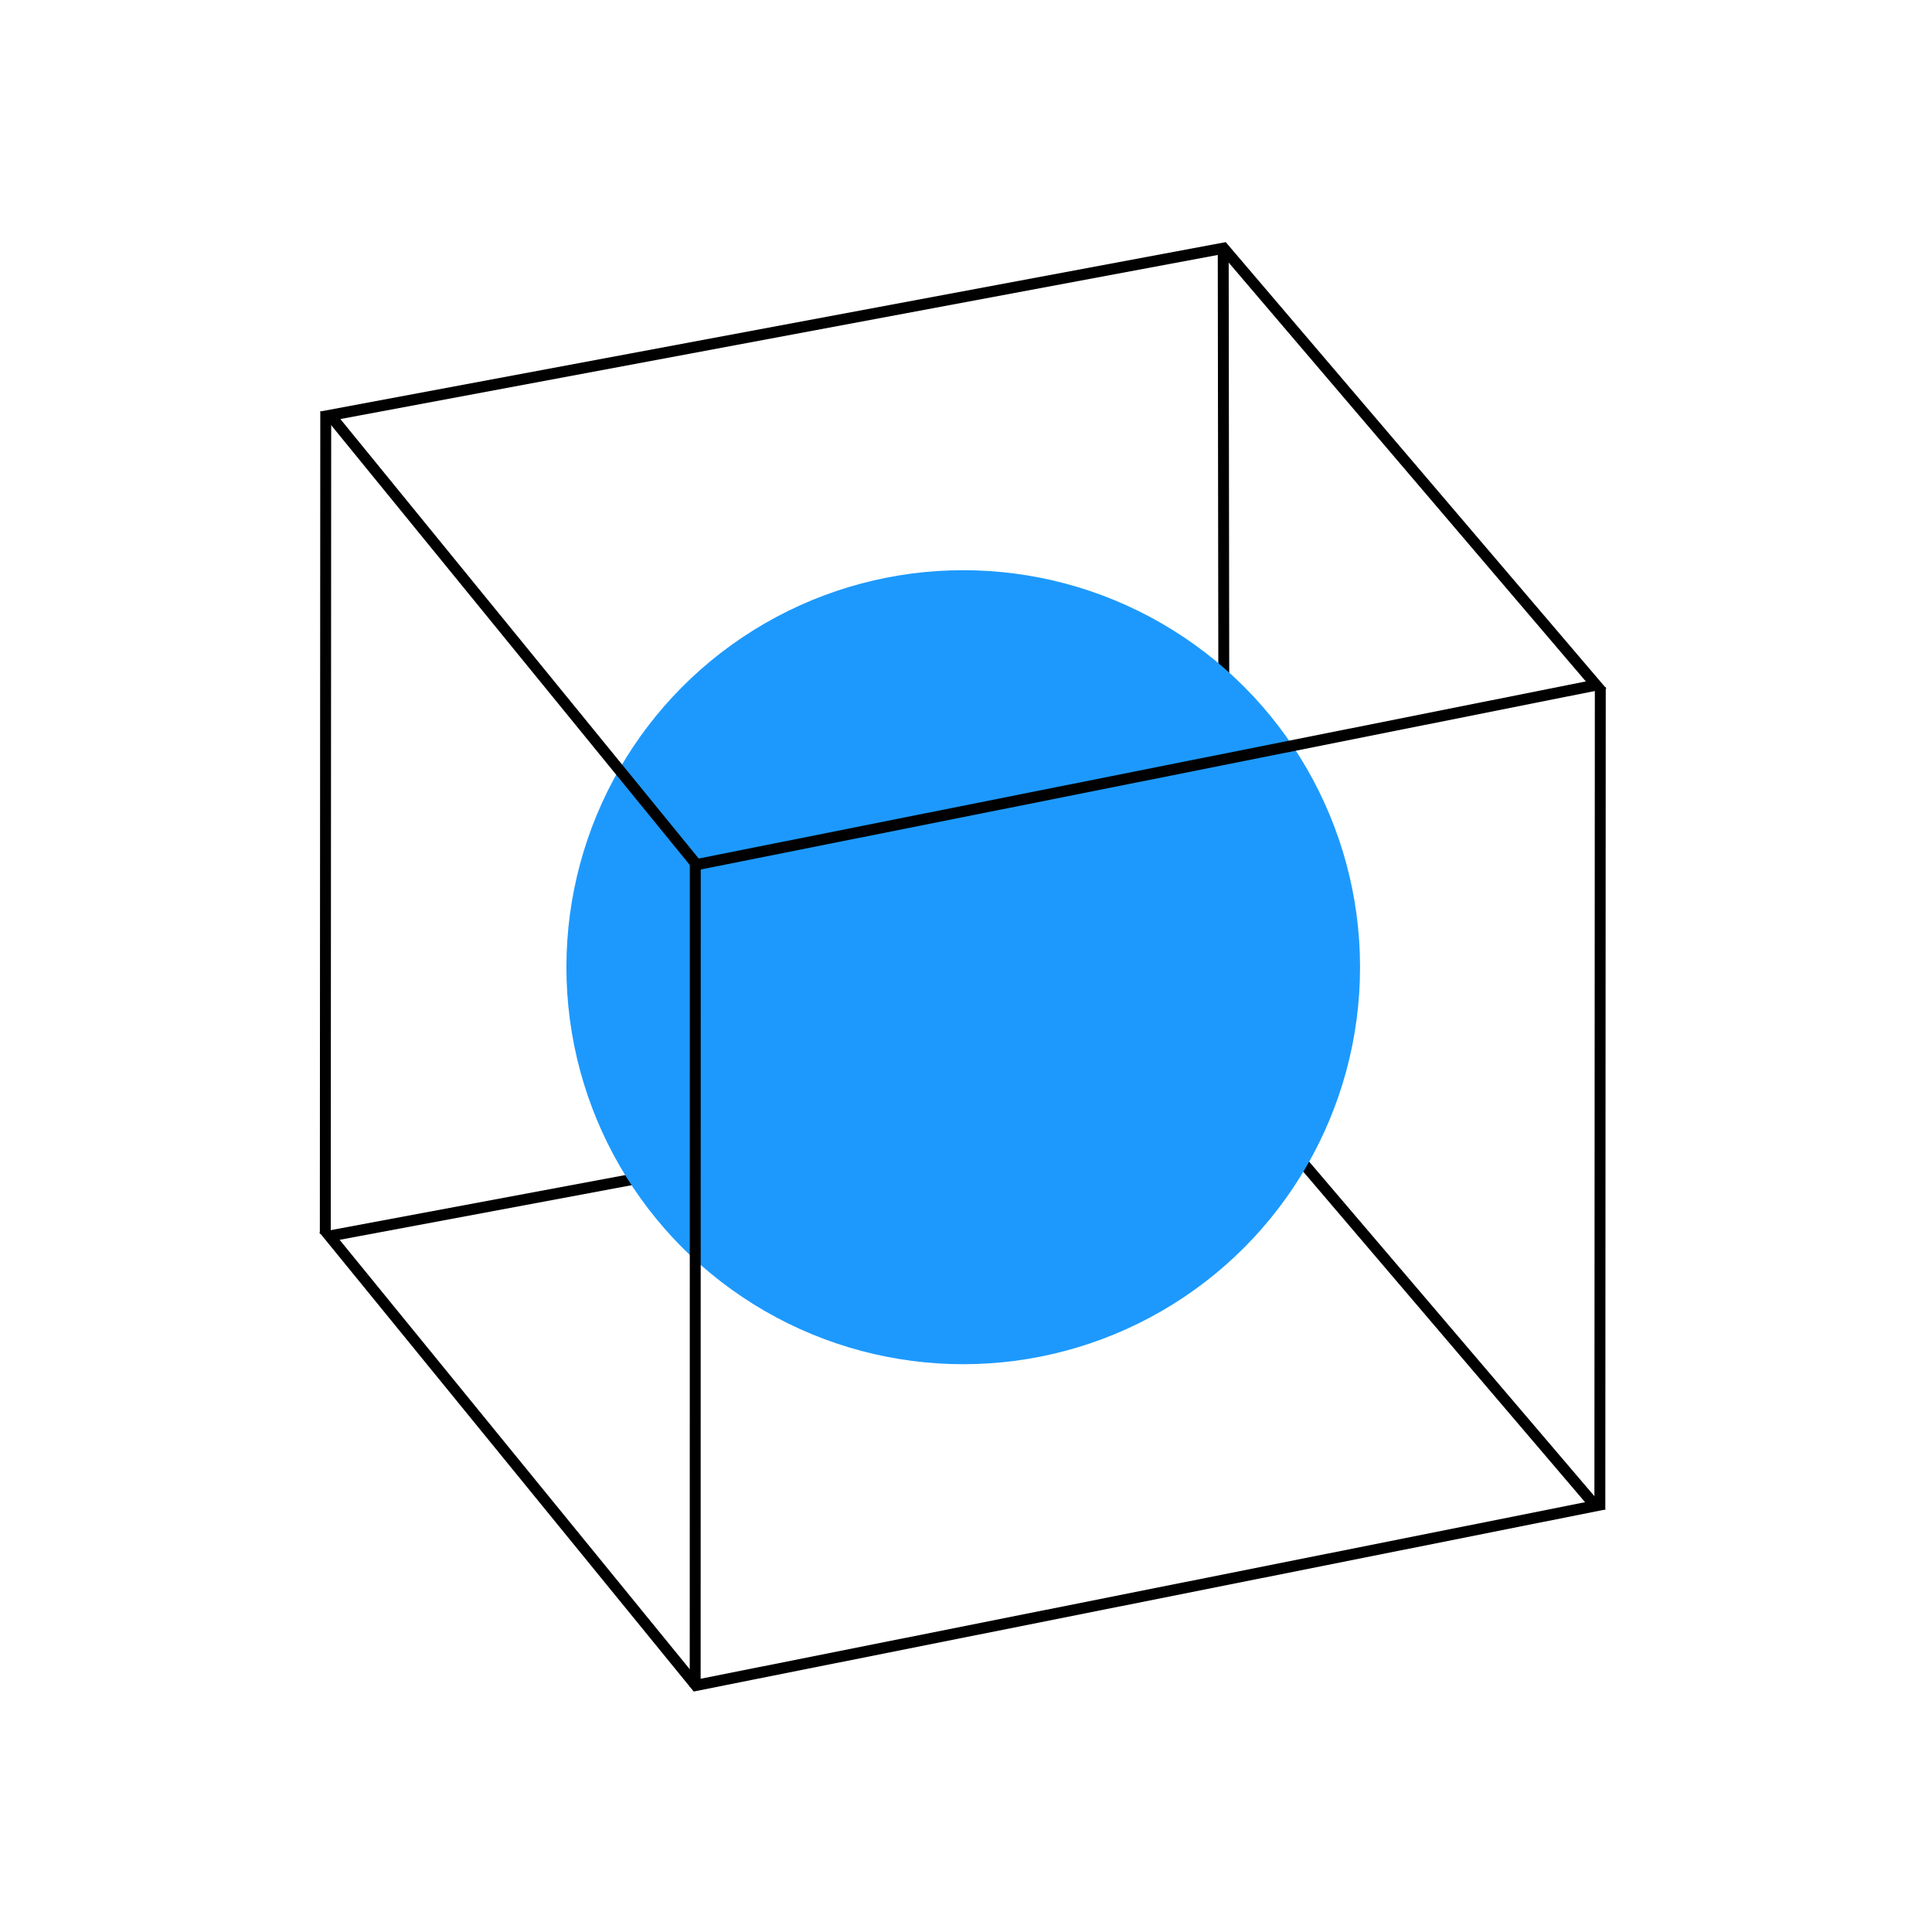 <?xml version="1.0" encoding="UTF-8" standalone="no"?>
<!-- Created with Inkscape (http://www.inkscape.org/) -->

<svg
   width="48pt"
   height="48pt"
   viewBox="0 0 16.933 16.933"
   version="1.1"
   id="svg1"
   xmlns="http://www.w3.org/2000/svg"
   xmlns:svg="http://www.w3.org/2000/svg">
  <defs
     id="defs1">
    <linearGradient
       id="Main">
      <stop
         style="stop-color:#4d4d4d;stop-opacity:1;"
         offset="0"
         id="stop2082" />
    </linearGradient>
    <linearGradient
       id="Main-6">
      <stop
         style="stop-color:#4d4d4d;stop-opacity:1;"
         offset="0"
         id="stop2082-2" />
    </linearGradient>
  </defs>
  <g
     id="selection-mode-sphere"
     style="display:inline"
     transform="matrix(0.956,0,0,0.977,-70.52,-63.445)">
    <path
       style="display:inline;fill:none;fill-opacity:1;stroke:#000000;stroke-width:0.1;stroke-opacity:1"
       d="m 76.786,76.027 8.191,-1.499 3.415,3.919 -8.247,1.611 z"
       id="path6-9"
       transform="translate(-5.9617219e-7)" />
    <path
       style="display:inline;fill:none;stroke:#000000;stroke-width:0.1;stroke-opacity:1"
       d="m 84.98,67.165 0.01,7.399"
       id="path9"
       transform="translate(-5.9617219e-7)" />
    <g
       id="layer1"
       transform="matrix(1.046,0,0,1.024,73.74,64.945)"
       style="display:inline">
      <ellipse
         style="fill:#1d99fd;fill-opacity:1;stroke:none;stroke-width:0.1;stroke-opacity:1"
         id="path11"
         cx="8.467"
         cy="8.467"
         rx="3.478"
         ry="3.478" />
    </g>
    <path
       style="fill:none;stroke:#000000;stroke-width:0.1;stroke-opacity:1"
       d="m 76.752,68.631 -0.004,7.376"
       id="path7" />
    <path
       style="fill:none;stroke:#000000;stroke-width:0.1;stroke-opacity:1"
       d="m 80.14,72.652 -8.65e-4,7.421"
       id="path8" />
    <path
       style="fill:none;stroke:#000000;stroke-width:0.1;stroke-opacity:1"
       d="m 88.437,71.103 -0.004,7.377"
       id="path10" />
    <path
       style="display:inline;fill:none;fill-opacity:1;stroke:#000000;stroke-width:0.1;stroke-opacity:1"
       d="m 76.793,68.664 8.191,-1.499 3.415,3.919 -8.247,1.611 z"
       id="path6-9-9" />
  </g>
</svg>

